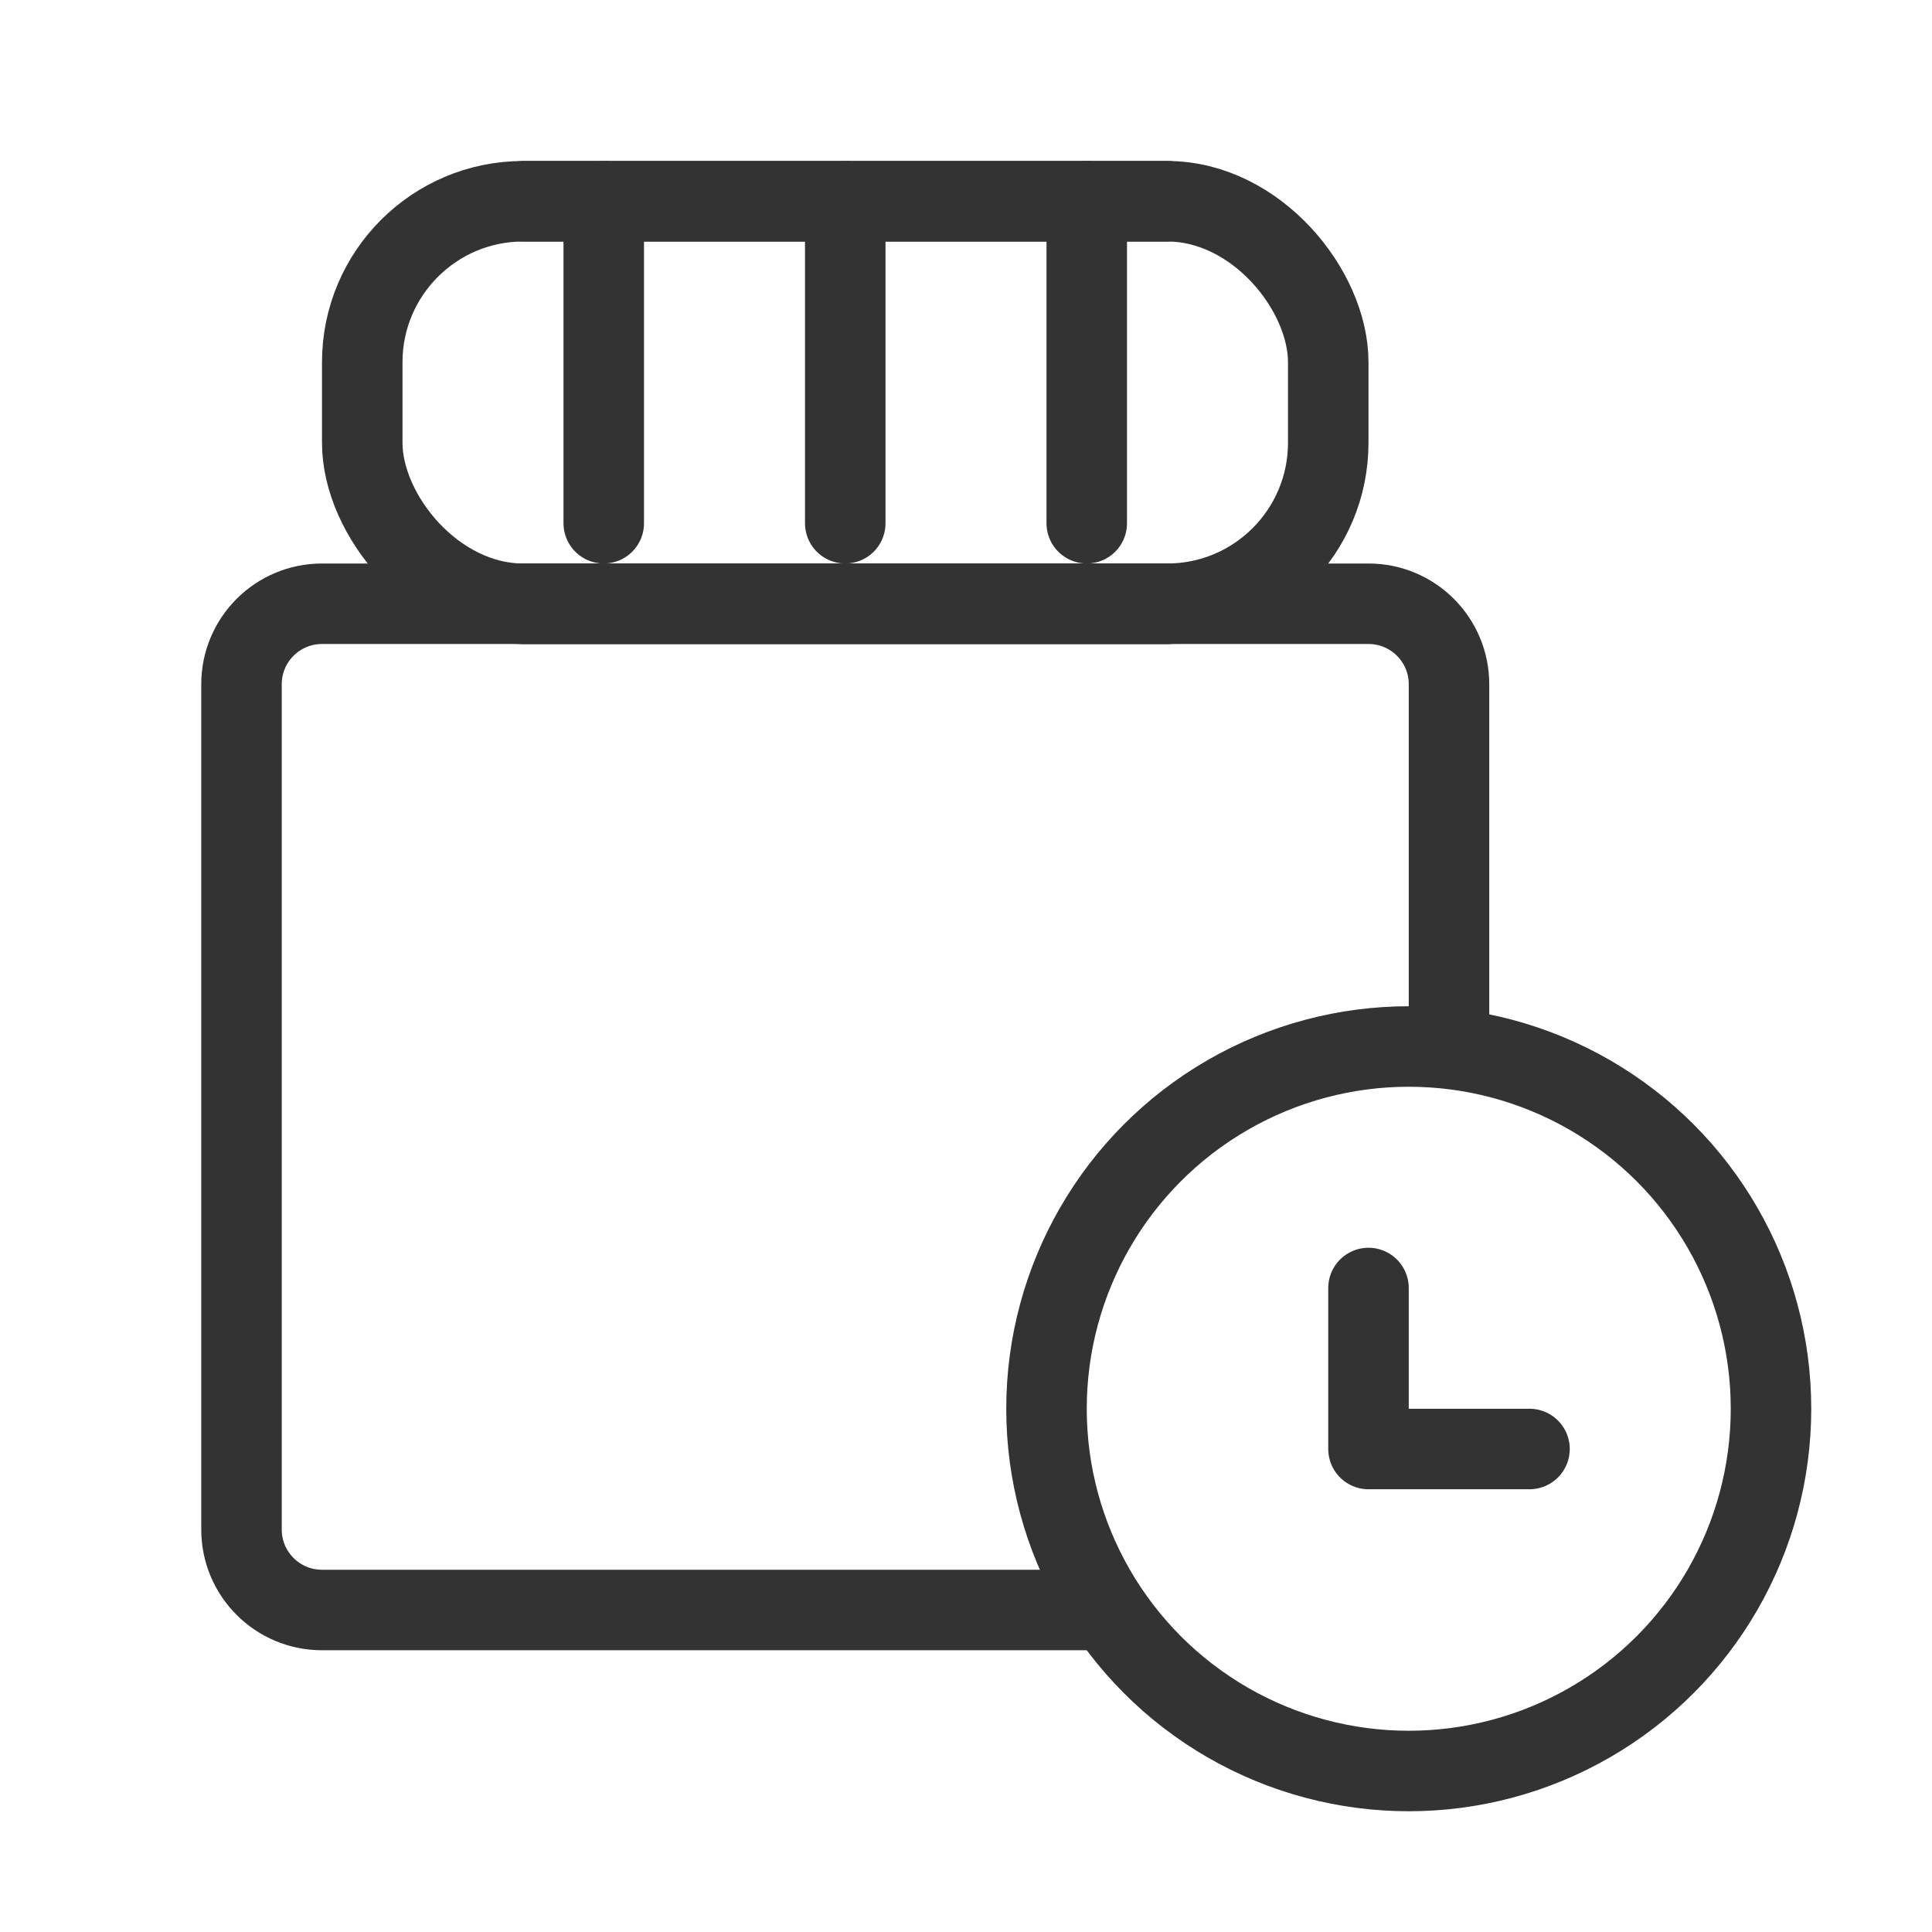 <?xml version="1.0" encoding="UTF-8"?><svg width="16" height="16" viewBox="0 0 48 48" fill="none" xmlns="http://www.w3.org/2000/svg"><rect x="9" y="5" width="24" height="10" rx="4" fill="none" stroke="#333" stroke-width="2" stroke-linecap="round" stroke-linejoin="round"/><path d="M21 5V13" stroke="#333" stroke-width="2" stroke-linecap="round" stroke-linejoin="round"/><path d="M15 5V13" stroke="#333" stroke-width="2" stroke-linecap="round" stroke-linejoin="round"/><path d="M27 5V13" stroke="#333" stroke-width="2" stroke-linecap="round" stroke-linejoin="round"/><path d="M27 40H8C6.895 40 6 39.105 6 38V17C6 15.895 6.895 15 8 15H34C35.105 15 36 15.895 36 17V26" stroke="#333" stroke-width="2" stroke-linecap="round" stroke-linejoin="round"/><path d="M34 32V36H38" stroke="#333" stroke-width="2" stroke-linecap="round" stroke-linejoin="round"/><circle cx="35" cy="35" r="9" stroke="#333" stroke-width="2"/><path d="M13 5L29 5" stroke="#333" stroke-width="2" stroke-linecap="round" stroke-linejoin="round"/><path d="M13 15L29 15" stroke="#333" stroke-width="2" stroke-linecap="round" stroke-linejoin="round"/></svg>